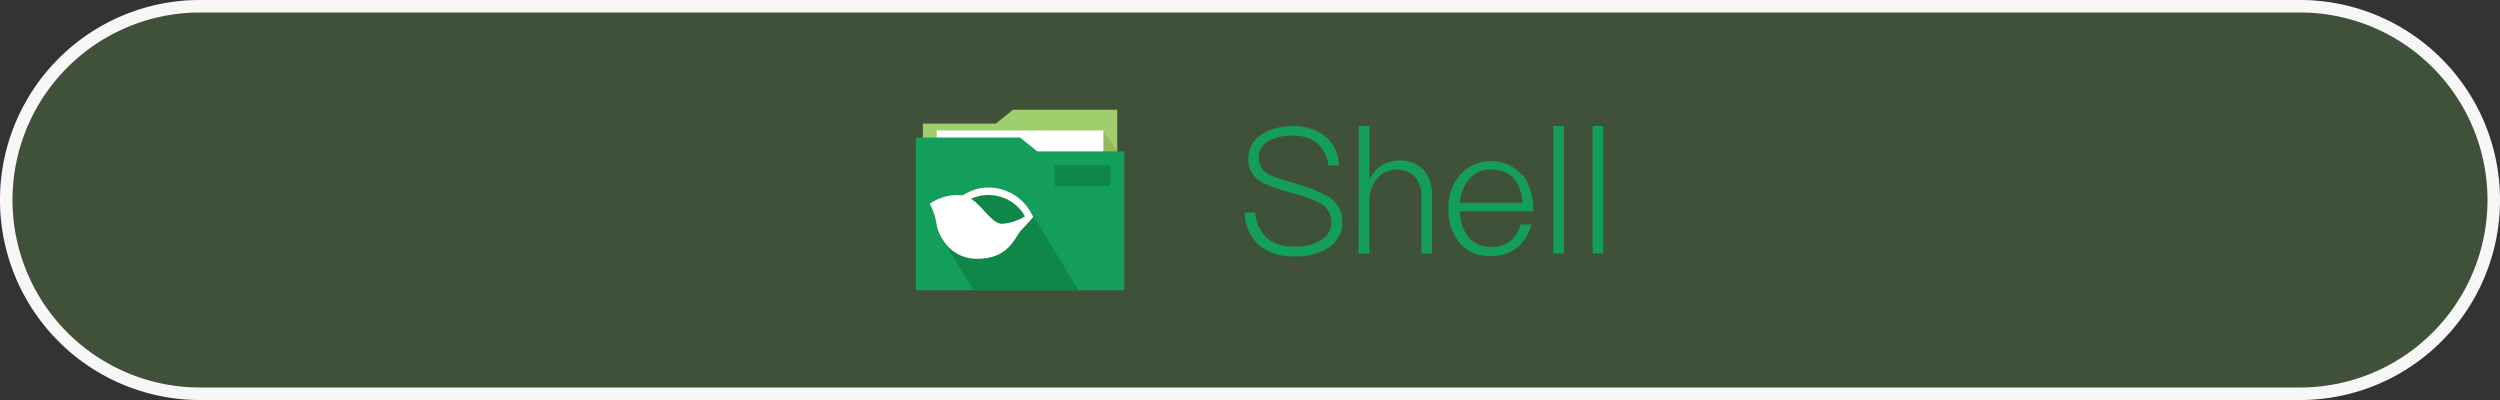 <svg id="图层_1" data-name="图层 1" xmlns="http://www.w3.org/2000/svg" viewBox="0 0 200 32"><rect x="0" y="0" width="200" height="32" fill="#333333" stroke="none"/><defs><style>.cls-1{opacity:0.15;}.cls-2{fill:#8cff61;}.cls-3{fill:#f7f7f7;}.cls-4{fill:#139f5b;}.cls-5{fill:#a0ce6c;}.cls-6{fill:#93ba61;}.cls-7{fill:#fff;}.cls-8{fill:#0f8748;}</style></defs><title>2-5Shell</title><g class="cls-1"><rect class="cls-2" width="200" height="32" rx="16"/></g><path class="cls-3" d="M184,1a15,15,0,0,1,0,30H16A15,15,0,0,1,16,1H184m0-1H16A16,16,0,0,0,0,16H0A16,16,0,0,0,16,32H184a16,16,0,0,0,16-16h0A16,16,0,0,0,184,0Z"/><path class="cls-4" d="M106,10.88a3.15,3.15,0,0,1,1.12,2.35h-.85a2.78,2.78,0,0,0-.88-1.77,3,3,0,0,0-2-.6,3.57,3.57,0,0,0-1.9.42,1.48,1.48,0,0,0-.79,1.41,1.52,1.52,0,0,0,.94,1.33,15.21,15.21,0,0,0,1.92.64,11.61,11.61,0,0,1,2.57,1,2.3,2.3,0,0,1,1.25,2.09,2.39,2.39,0,0,1-1.08,2.05,4.72,4.72,0,0,1-2.73.71,4.26,4.26,0,0,1-2.71-.78A3.56,3.56,0,0,1,99.58,17h.84a3,3,0,0,0,1,2.1,3.33,3.33,0,0,0,2.14.62,4,4,0,0,0,2.14-.52,1.61,1.61,0,0,0,.81-1.41,1.77,1.77,0,0,0-1-1.6,11.26,11.26,0,0,0-2.2-.77,12.07,12.07,0,0,1-2.29-.8,2,2,0,0,1-1.15-1.87,2.22,2.22,0,0,1,1.08-2,4.34,4.34,0,0,1,2.49-.65A4,4,0,0,1,106,10.88Z"/><path class="cls-4" d="M108.7,10.08h.86v4.28a2.75,2.75,0,0,1,1-1.14,2.59,2.59,0,0,1,1.37-.38,2.55,2.55,0,0,1,1.93.73,2.92,2.92,0,0,1,.7,2.09v4.62h-.84V15.77a2.41,2.41,0,0,0-.53-1.64,2,2,0,0,0-1.5-.56,2,2,0,0,0-1.53.73,2.61,2.61,0,0,0-.61,1.79v4.19h-.86Z"/><path class="cls-4" d="M121.84,14a5,5,0,0,1,.82,2.9h-5.88A3.44,3.44,0,0,0,117.5,19a2.27,2.27,0,0,0,1.79.75,2.45,2.45,0,0,0,1.59-.51,2.65,2.65,0,0,0,.77-1.28h.86a3.41,3.41,0,0,1-1,1.73,3.24,3.24,0,0,1-2.25.79,3.09,3.09,0,0,1-2.44-1,4,4,0,0,1-.94-2.79,4,4,0,0,1,.9-2.67,3.32,3.32,0,0,1,5,0Zm-4.29.31a3.16,3.16,0,0,0-.75,1.91h5c-.14-1.77-1-2.65-2.51-2.65A2.19,2.19,0,0,0,117.55,14.31Z"/><path class="cls-4" d="M124.27,10.08h.84v10.2h-.84Z"/><path class="cls-4" d="M127.41,10.08h.84v10.2h-.84Z"/><polygon class="cls-5" points="81.05 8.78 79.66 9.89 73.83 9.89 73.83 22.11 89.38 22.11 89.38 11 89.38 9.89 89.38 8.78 81.05 8.78"/><polygon class="cls-6" points="88.27 10.44 89.38 12.11 89.38 13.22 87.16 13.78 88.27 10.44"/><rect class="cls-7" x="74.94" y="10.44" width="13.33" height="11.67"/><polygon class="cls-4" points="82.99 12.11 81.6 11 73.27 11 73.27 12.11 73.27 13.22 73.27 23.22 89.94 23.22 89.94 12.11 82.99 12.11"/><rect class="cls-8" x="84.38" y="13.22" width="4.44" height="1.67"/><path class="cls-8" d="M86.28,23.22h-8.4l-2.4-3.93h0l-.14-.23s0,0,0,0a3.4,3.4,0,0,1-.41-1.14,5.17,5.17,0,0,0-.53-1.56A3.89,3.89,0,0,1,77,15.67,3.8,3.8,0,0,1,79.1,15a3.91,3.91,0,0,1,3.28,1.79l.09.16Z"/><path class="cls-7" d="M82.47,17l-.09-.16A3.91,3.91,0,0,0,79.1,15a3.8,3.8,0,0,0-2.08.63,3.89,3.89,0,0,0-2.64.67,5.17,5.17,0,0,1,.53,1.56A3.4,3.4,0,0,0,75.32,19s0,0,0,0l.14.23h0a3.12,3.12,0,0,0,2.72,1.47c2.64,0,3-1.82,3.57-2.34.18-.18.83-.91.92-1A3.48,3.48,0,0,0,82.47,17Zm-2.28.91c-.86,0-1.65-1.53-2.52-2A3.35,3.35,0,0,1,82,17.31,4,4,0,0,1,80.19,17.9Z"/></svg>